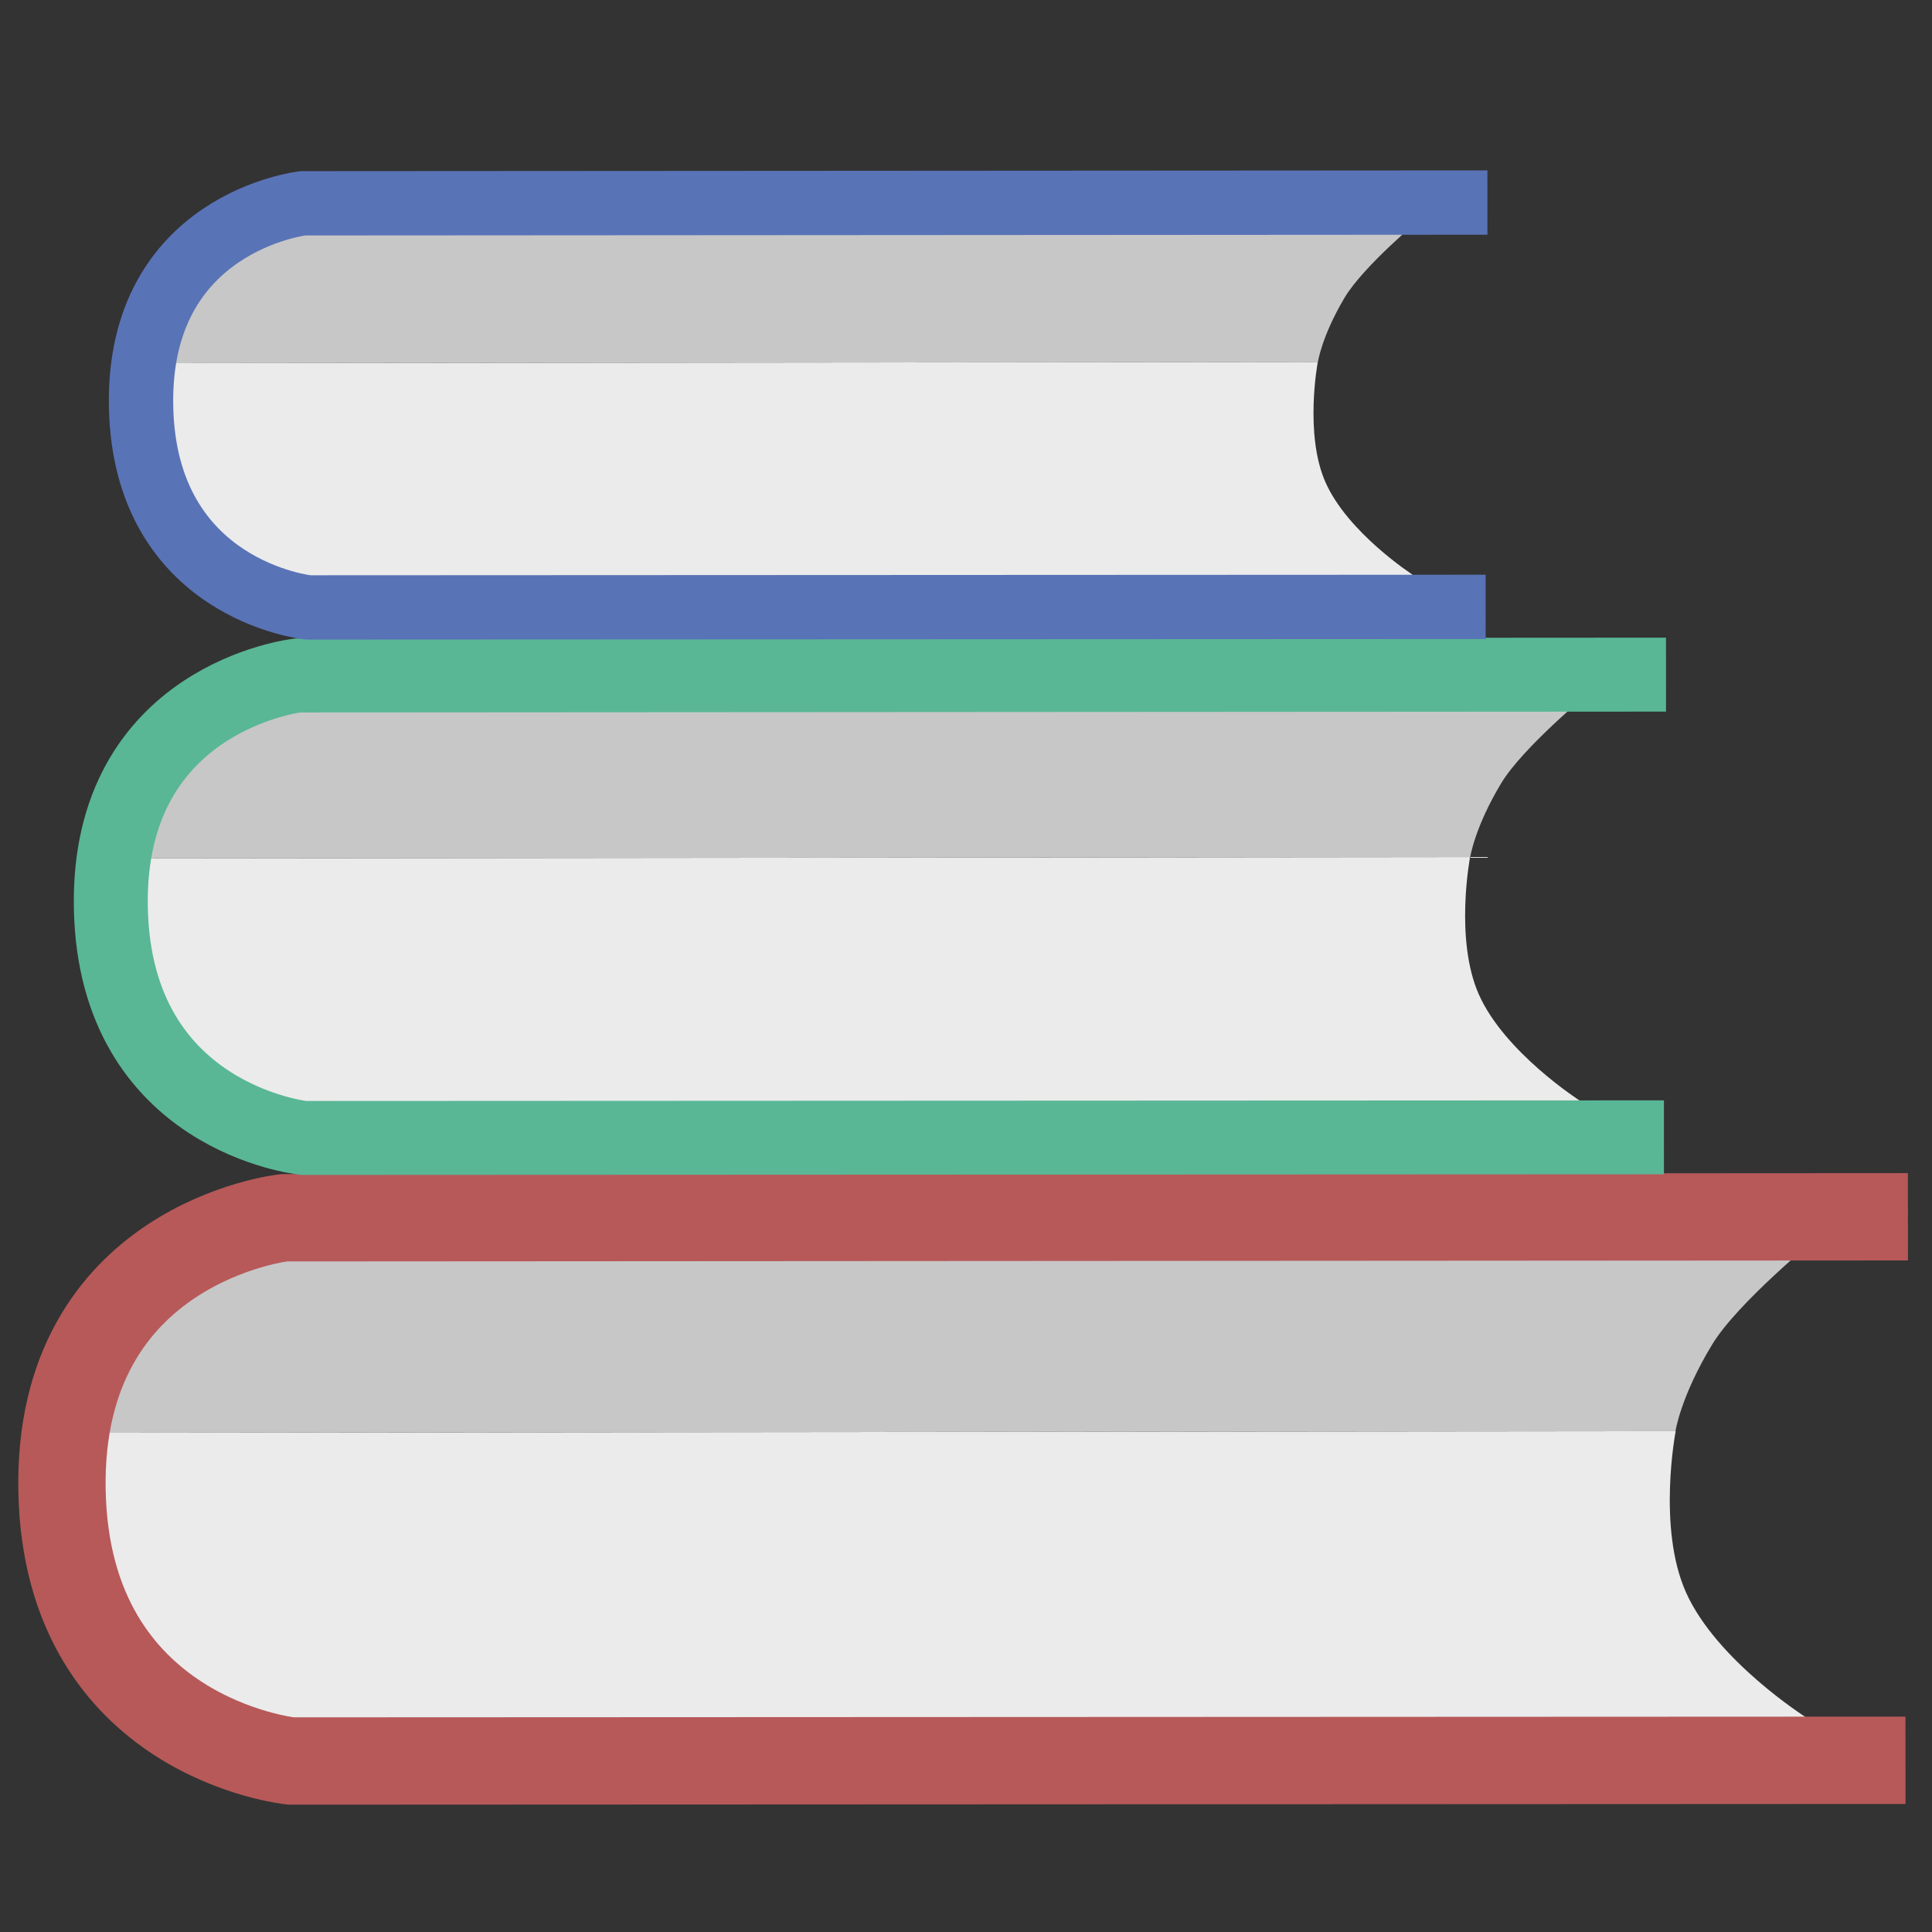 <?xml version="1.0" encoding="UTF-8" standalone="no"?>
<!-- Created with Inkscape (http://www.inkscape.org/) -->

<svg
   width="500"
   height="500"
   version="1.1"
   viewBox="0 0 132.292 132.292"
   id="svg14"
   sodipodi:docname="book_3.svg"
   inkscape:version="1.1 (ce6663b3b7, 2021-05-25)"
   xmlns:inkscape="http://www.inkscape.org/namespaces/inkscape"
   xmlns:sodipodi="http://sodipodi.sourceforge.net/DTD/sodipodi-0.dtd"
   xmlns="http://www.w3.org/2000/svg"
   xmlns:svg="http://www.w3.org/2000/svg">
  <rect x="0" y="0" width="132.292" height="132.292" fill="#333333" stroke="none"/>
  <defs
     id="defs18" />
  <sodipodi:namedview
     id="namedview16"
     pagecolor="#ffffff"
     bordercolor="#666666"
     borderopacity="1.0"
     inkscape:pageshadow="2"
     inkscape:pageopacity="0.0"
     inkscape:pagecheckerboard="0"
     inkscape:document-units="mm"
     showgrid="false"
     units="px"
     width="500px"
     inkscape:zoom="1.5554293"
     inkscape:cx="146.90478"
     inkscape:cy="222.44663"
     inkscape:window-width="1920"
     inkscape:window-height="1168"
     inkscape:window-x="0"
     inkscape:window-y="0"
     inkscape:window-maximized="1"
     inkscape:current-layer="svg14" />
  <path
     d="m 124.427,84.755 c 0,0 -5.441,4.428 -7.191,7.314 -2.157,3.556 -2.509,5.928 -2.509,5.928 L 6.687,98.109 c 0,0 -1.85,-8.018 5.449,-11.366 7.298,-3.348 112.294,-1.988 112.294,-1.988 z"
     fill="#c7c7c7"
     id="path2"
     style="stroke-width:1.988" />
  <path
     d="m 114.741,97.997 c 0,0 -1.278,6.611 0.71,11.049 2.09,4.665 8.213,8.548 8.213,8.548 l -103.979,2.998 c 0,0 -15.674,-9.053 -15.674,-12.774 0,-3.721 2.69,-9.709 2.69,-9.709"
     fill="#ebebeb"
     id="path4"
     style="stroke-width:1.988" />
  <path
     d="m 130.644,83.317 -111.207,0.069 c 0,0 -15.515,1.725 -15.191,18.683 C 4.571,119.026 19.932,120.583 19.932,120.583 l 110.545,-0.049"
     fill="none"
     stroke="#b75959"
     stroke-width="5.98"
     id="path6" />
  <path
     d="m 108.845,47.415 c 0,0 -4.584,3.77 -6.058,6.226 -1.817,3.028 -2.114,5.046 -2.114,5.046 l -91.024,0.096 c 0,0 -1.558,-6.826 4.59,-9.677 6.149,-2.851 94.605,-1.692 94.605,-1.692 z"
     fill="#c7c7c7"
     id="path8"
     style="stroke-width:1.988" />
  <path
     d="m 100.663,58.686 c 0,0 -1.077,5.628 0.599,9.407 1.761,3.972 6.919,7.277 6.919,7.277 l -87.602,2.553 c 0,0 -13.206,-7.707 -13.206,-10.875 0,-3.168 2.266,-8.265 2.266,-8.265"
     fill="#ebebeb"
     id="path10"
     style="stroke-width:1.988" />
  <path
     d="m 114.079,46.194 -93.691,0.059 c 0,0 -13.071,1.469 -12.798,15.905 0.273,14.436 13.214,15.762 13.214,15.762 l 93.133,-0.042"
     fill="none"
     stroke="#59b796"
     stroke-width="5.064"
     id="path12" />
  <path
     d="m 97.318,14.937 c 0,0 -3.969,3.294 -5.245,5.441 -1.573,2.645 -1.83,4.409 -1.83,4.409 l -78.801,0.084 c 0,0 -1.349,-5.964 3.974,-8.455 5.323,-2.491 81.901,-1.479 81.901,-1.479 z"
     fill="#c7c7c7"
     id="path8-3"
     style="stroke-width:1.729" />
  <path
     d="m 90.235,24.786 c 0,0 -0.932,4.918 0.518,8.219 1.524,3.471 5.99,6.359 5.99,6.359 L 20.905,41.594 c 0,0 -11.432,-6.734 -11.432,-9.502 0,-2.768 1.962,-7.222 1.962,-7.222"
     fill="#ebebeb"
     id="path10-6"
     style="stroke-width:1.729" />
  <path
     d="m 101.85,13.87 -81.11,0.051 c 0,0 -11.316,1.283 -11.08,13.898 0.236,12.614 11.44,13.773 11.44,13.773 l 80.627,-0.037"
     fill="none"
     stroke="#59b796"
     stroke-width="4.404"
     id="path12-7"
     style="stroke:#5973b7;stroke-opacity:1" />
</svg>
